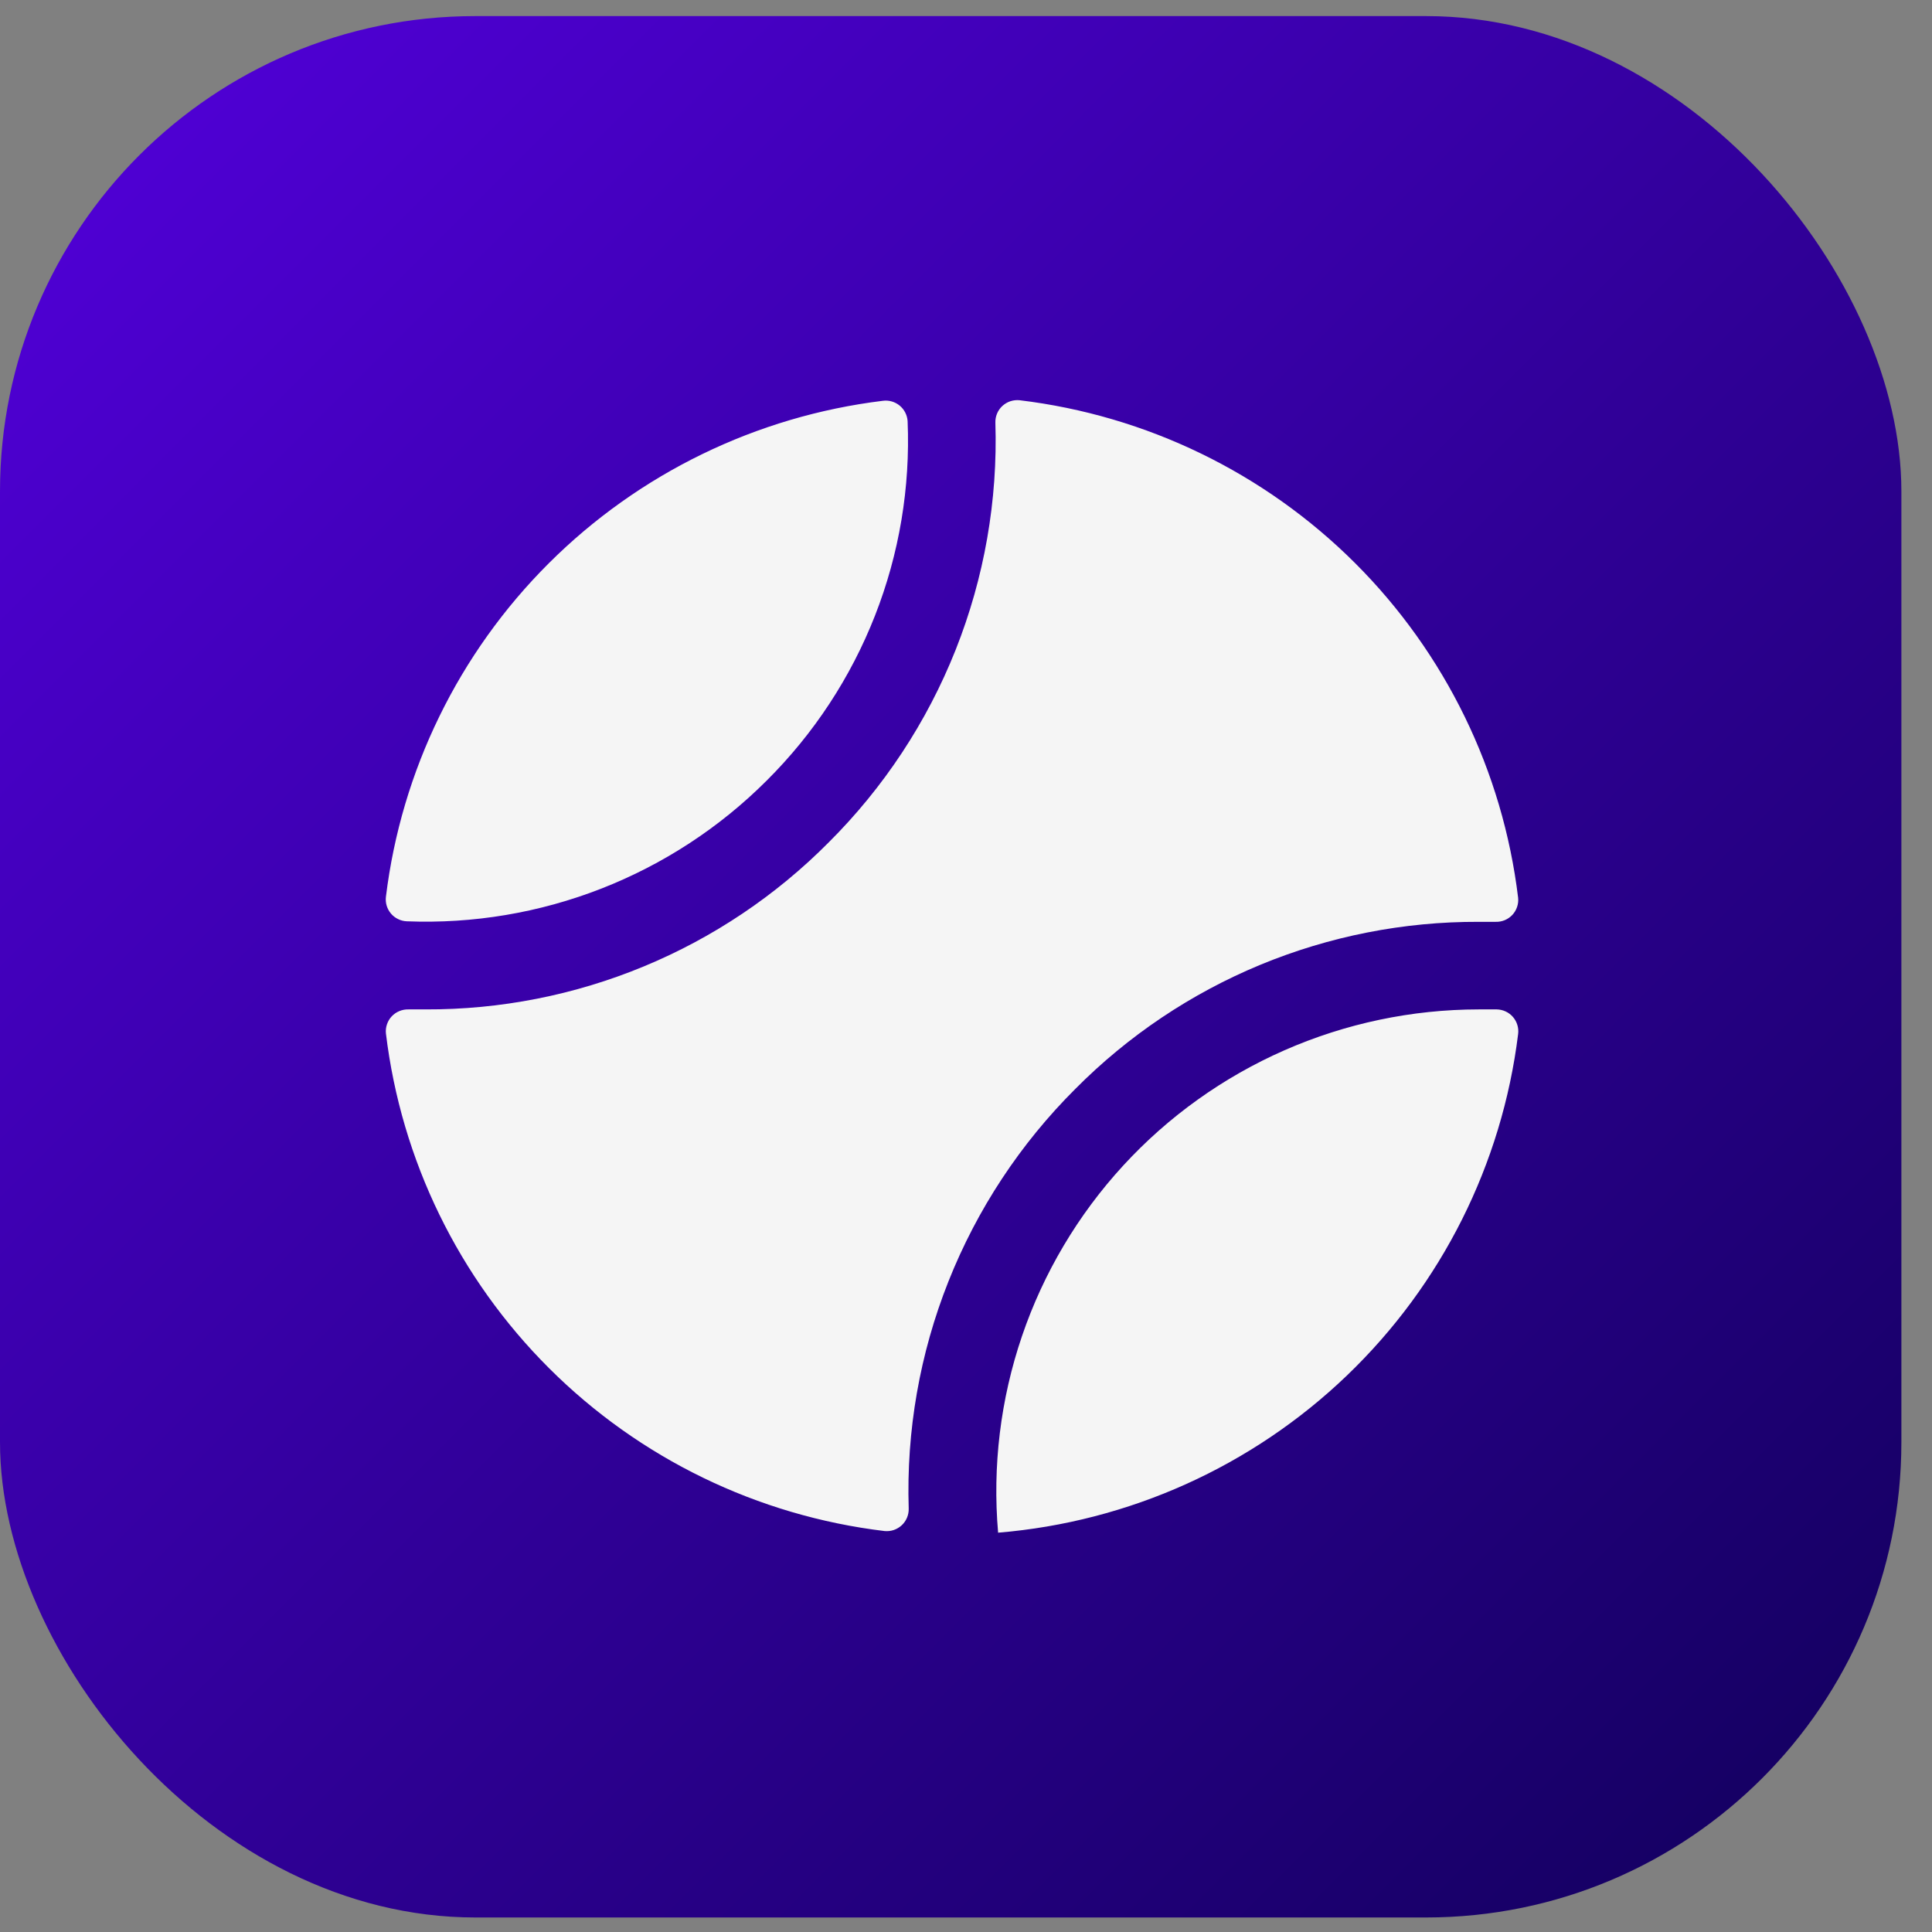 <svg width="58" height="58" viewBox="0 0 58 58" fill="none" xmlns="http://www.w3.org/2000/svg">
<rect x="0" y="0" width="58" height="58" fill="#808080" stroke="none"/>
<rect y="0.483" width="57.081" height="57.081" rx="14.27" fill="url(#paint0_linear_254_240)"/>
<path d="M44.39 30.303H44.933C45.026 30.305 45.117 30.326 45.201 30.365C45.285 30.404 45.359 30.46 45.42 30.53C45.48 30.6 45.526 30.682 45.552 30.77C45.579 30.858 45.587 30.951 45.575 31.043C45.093 34.948 43.278 38.568 40.435 41.294C37.591 44.021 33.894 45.687 29.964 46.012C29.791 44.016 30.035 42.007 30.681 40.11C31.327 38.213 32.361 36.471 33.717 34.994C35.073 33.517 36.722 32.338 38.56 31.53C40.397 30.723 42.382 30.305 44.39 30.303ZM32.286 32.686C33.869 31.091 35.755 29.826 37.833 28.965C39.911 28.105 42.14 27.666 44.39 27.674H44.9C44.994 27.677 45.087 27.66 45.174 27.624C45.26 27.588 45.338 27.534 45.402 27.466C45.466 27.397 45.514 27.316 45.544 27.227C45.574 27.139 45.585 27.044 45.575 26.951C45.116 23.149 43.392 19.611 40.678 16.902C37.963 14.194 34.417 12.473 30.606 12.015C30.513 12.006 30.419 12.017 30.33 12.046C30.241 12.076 30.16 12.125 30.091 12.188C30.022 12.252 29.968 12.33 29.932 12.416C29.896 12.502 29.879 12.595 29.882 12.689C29.956 15.02 29.55 17.341 28.689 19.509C27.828 21.676 26.53 23.645 24.875 25.292C23.292 26.887 21.407 28.152 19.329 29.012C17.251 29.873 15.021 30.312 12.772 30.303H12.261C12.167 30.301 12.074 30.318 11.988 30.354C11.901 30.39 11.823 30.444 11.759 30.512C11.695 30.581 11.647 30.662 11.617 30.751C11.587 30.839 11.576 30.933 11.586 31.026C12.045 34.829 13.77 38.367 16.484 41.075C19.198 43.784 22.744 45.505 26.555 45.963C26.648 45.972 26.743 45.962 26.831 45.932C26.92 45.902 27.002 45.853 27.07 45.79C27.139 45.726 27.193 45.648 27.229 45.562C27.265 45.475 27.283 45.383 27.28 45.289C27.206 42.958 27.611 40.637 28.473 38.469C29.334 36.301 30.632 34.333 32.286 32.686ZM23.015 23.435C24.431 22.027 25.539 20.34 26.268 18.481C26.997 16.623 27.33 14.633 27.247 12.64C27.241 12.55 27.216 12.463 27.175 12.383C27.134 12.303 27.077 12.233 27.008 12.176C26.939 12.119 26.858 12.077 26.772 12.052C26.685 12.027 26.595 12.02 26.506 12.032C22.71 12.495 19.179 14.213 16.475 16.91C13.771 19.608 12.05 23.131 11.586 26.919C11.575 27.009 11.582 27.101 11.608 27.188C11.634 27.275 11.677 27.356 11.736 27.425C11.795 27.495 11.868 27.552 11.95 27.591C12.031 27.632 12.121 27.654 12.212 27.658C14.207 27.737 16.197 27.402 18.056 26.675C19.916 25.948 21.604 24.845 23.015 23.435Z" fill="#F5F5F5"/>
<defs>
<linearGradient id="paint0_linear_254_240" x1="0" y1="0.483" x2="57.081" y2="57.563" gradientUnits="userSpaceOnUse">
<stop stop-color="#5300DC"/>
<stop offset="1" stop-color="#11005B"/>
</linearGradient>
</defs>
</svg>
